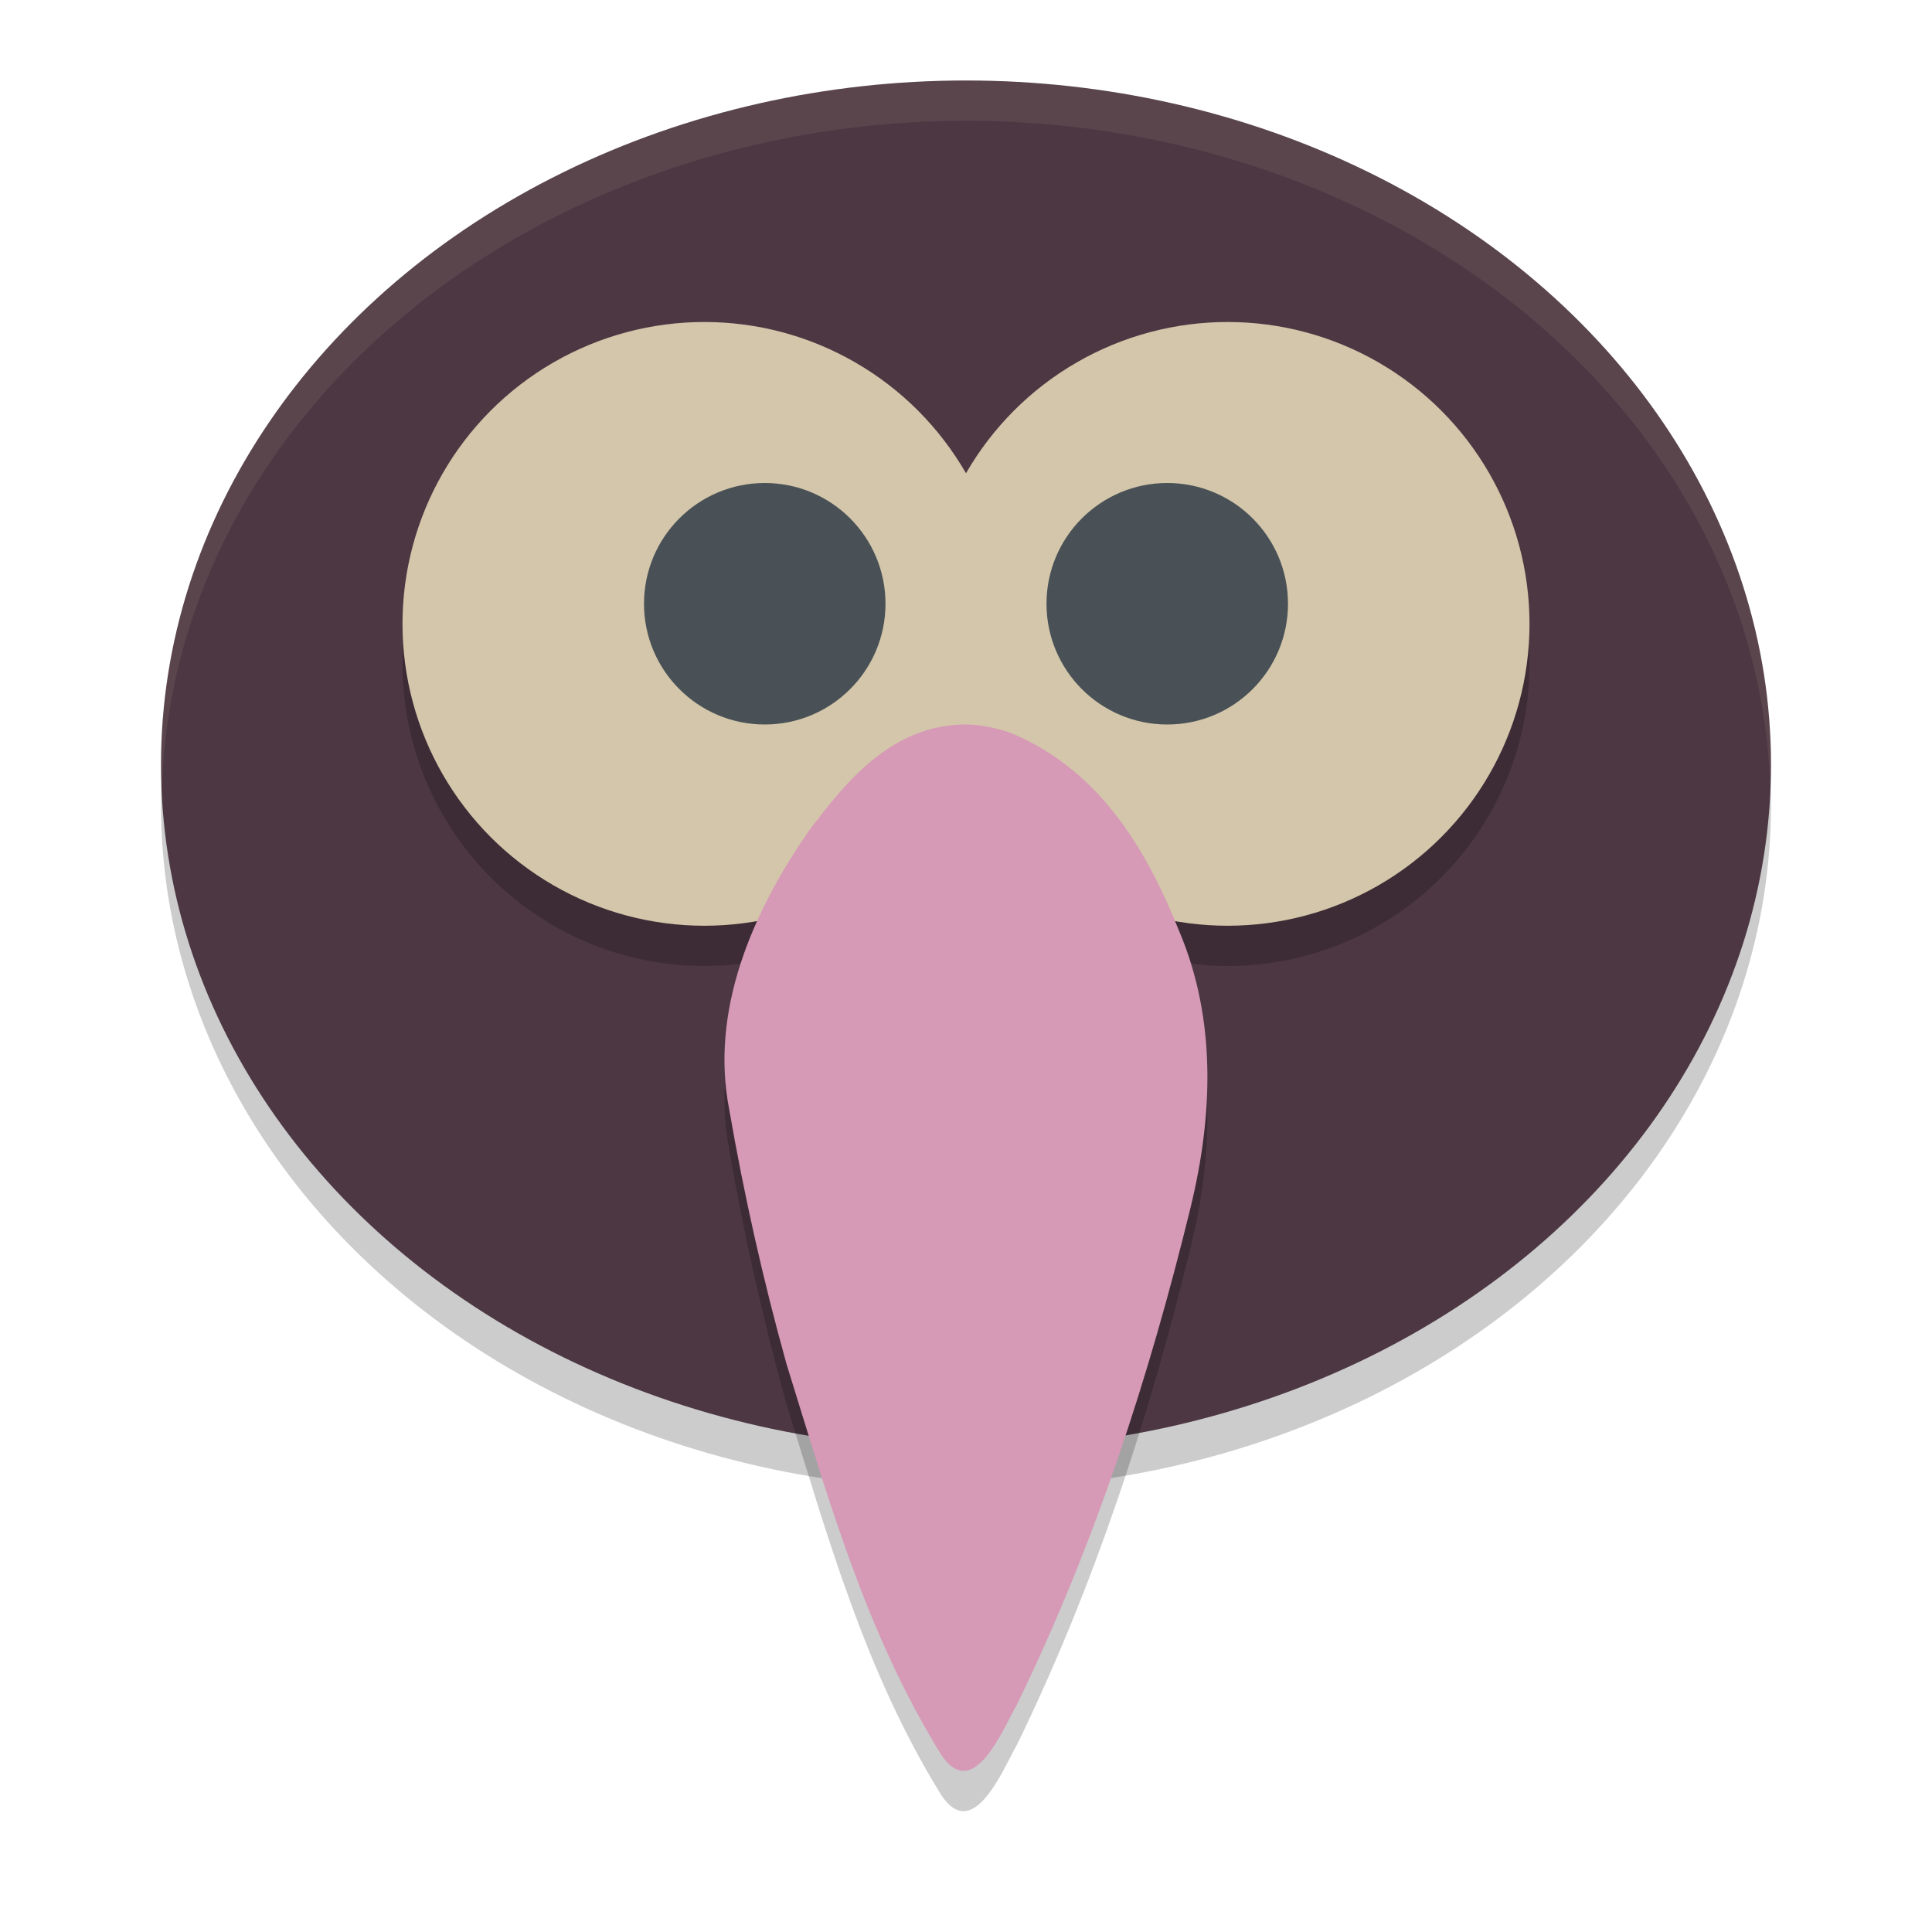 <svg xmlns="http://www.w3.org/2000/svg" width="24" height="24" version="1.1">
 <ellipse style="opacity:0.2" cx="12" cy="10" rx="10" ry="8.5"/>
 <ellipse style="fill:#4c3743" cx="12" cy="9.5" rx="10" ry="8.5"/>
 <path style="opacity:0.2" d="M 8.75,4.5 A 3.75,3.75 0 0 0 5,8.25 3.75,3.75 0 0 0 8.75,12 3.75,3.75 0 0 0 12,10.113 3.75,3.75 0 0 0 15.25,12 3.75,3.75 0 0 0 19,8.25 3.75,3.75 0 0 0 15.25,4.5 3.75,3.75 0 0 0 12,6.387 3.75,3.75 0 0 0 8.75,4.5 Z"/>
 <circle style="fill:#d3c6aa" cx="8.75" cy="7.75" r="3.75"/>
 <circle style="fill:#d3c6aa" cx="15.25" cy="7.75" r="3.75"/>
 <circle style="fill:#495156" cx="9.5" cy="7.5" r="1.5"/>
 <circle style="fill:#495156" cx="14.5" cy="7.5" r="1.5"/>
 <path style="opacity:0.2" d="m 11.954,9.5 c -0.91,0.027 -1.465,0.741 -1.9,1.313 -0.724,1.041 -1.232,2.253 -0.996,3.466 0.184,1.062 0.421,2.119 0.712,3.164 0.512,1.646 0.977,3.325 1.918,4.848 0.402,0.621 0.775,-0.322 0.945,-0.617 0.969,-1.989 1.643,-4.072 2.156,-6.171 0.277,-1.134 0.327,-2.332 -0.141,-3.437 -0.381,-0.946 -0.942,-1.971 -2.067,-2.451 -0.197,-0.074 -0.412,-0.118 -0.629,-0.116 z"/>
 <path style="fill:#d699b6" d="m 11.954,9 c -0.91,0.027 -1.465,0.741 -1.9,1.313 -0.724,1.041 -1.232,2.253 -0.996,3.466 0.184,1.062 0.421,2.119 0.712,3.164 0.512,1.646 0.977,3.325 1.918,4.848 0.402,0.621 0.775,-0.322 0.945,-0.617 0.969,-1.989 1.643,-4.072 2.156,-6.171 0.277,-1.134 0.327,-2.332 -0.141,-3.437 -0.381,-0.946 -0.942,-1.971 -2.067,-2.451 -0.197,-0.074 -0.412,-0.118 -0.629,-0.116 z"/>
 <path style="opacity:0.1;fill:#d3c6aa" d="m 12,1 a 10,8.5 0 0 0 -10,8.5 A 10,8.5 0 0 0 2.013,9.791 10,8.5 0 0 1 12,1.5 10,8.5 0 0 1 21.987,9.709 10,8.5 0 0 0 22,9.5 a 10,8.5 0 0 0 -10,-8.5 z"/>
</svg>
